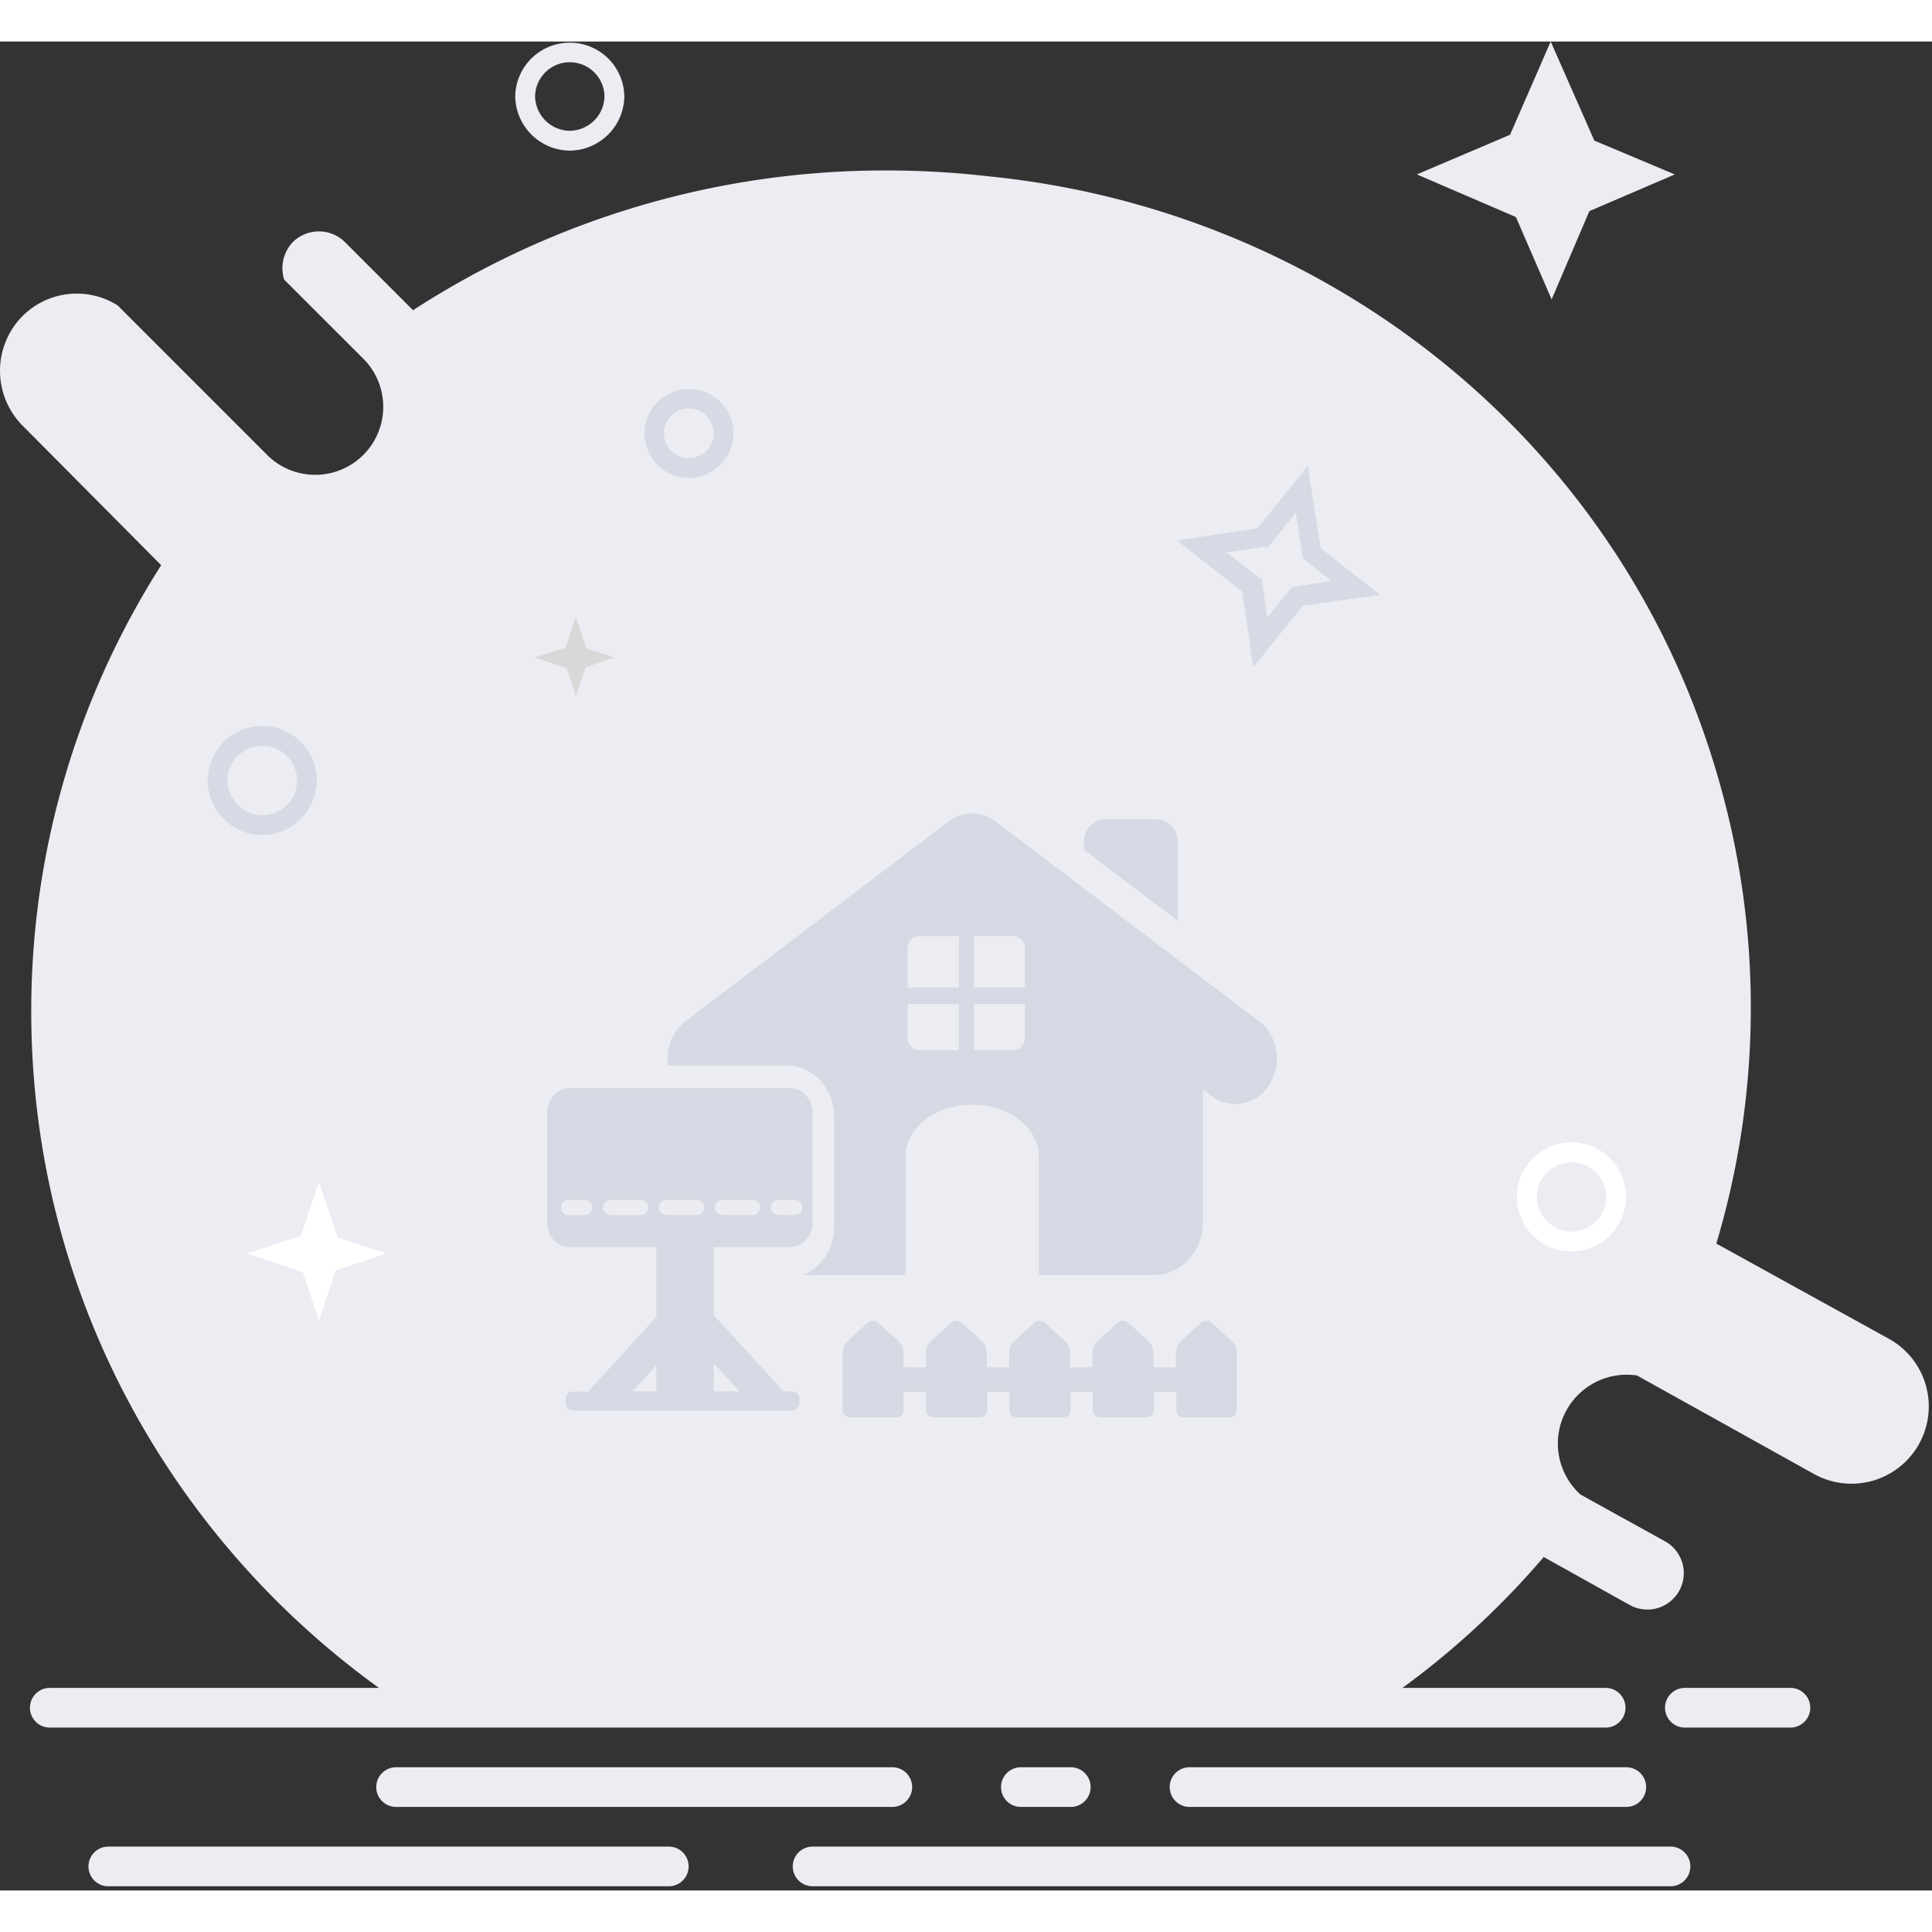<svg t="1745025579947" class="icon" viewBox="0 0 1070 1024" version="1.1" xmlns="http://www.w3.org/2000/svg" p-id="4103" width="200" height="200"><rect x="0" y="0" width="1070" height="1024" fill="#333333" stroke="none"/><path d="M65.097 146.107l82.943 82.943a37.676 37.676 0 0 0 53.275-53.288l-43.947-43.934a21.007 21.007 0 0 1 4.951-20.902 20.549 20.549 0 0 1 28.558 0l37.885 37.885a479.641 479.641 0 0 1 262.036-77.404 491.202 491.202 0 0 1 57.115 3.292C734.191 93.381 897.816 220.257 951.652 408.116a456.452 456.452 0 0 1-1.097 257.62l95.575 52.726a42.801 42.801 0 1 1-41.804 74.699L906.634 738.789a38.133 38.133 0 0 0-31.353 65.92l46.69 25.814a20.171 20.171 0 1 1-19.779 35.155l-47.226-26.363a458.464 458.464 0 0 1-85.15 77.443H216.704c-2.208-1.646-3.854-2.743-6.049-4.389-117-84.04-193.346-220.78-193.346-375.169A458.543 458.543 0 0 1 89.266 290.018L12.358 212.576a43.111 43.111 0 0 1 0-60.42 42.497 42.497 0 0 1 52.739-6.049z" fill="#ECEDF3" p-id="4104"></path><path d="M27.186 933.781H889.651a10.987 10.987 0 0 0 0-21.96H27.186a10.987 10.987 0 0 0 0 21.96z m906.334 0h57.677a10.987 10.987 0 1 0 0-21.96h-57.677a10.987 10.987 0 1 0 0 21.96z m-368.023 43.947h27.434a10.987 10.987 0 1 0 0-21.973h-27.434a10.987 10.987 0 1 0 0 21.973zM60.094 1021.675h310.411a10.987 10.987 0 0 0 0-21.973H60.094a10.987 10.987 0 1 0 0 21.973z m389.996 0h475.199a10.987 10.987 0 0 0 0-21.973H450.142a10.987 10.987 0 1 0 0 21.973zM219.473 977.728h274.616a10.987 10.987 0 1 0 0-21.973H219.473a10.987 10.987 0 1 0 0 21.973z m439.43 0h241.682a10.987 10.987 0 1 0 0-21.973h-241.682a10.987 10.987 0 1 0 0 21.973zM315.571 49.434a19.452 19.452 0 0 0 19.217-19.23 19.23 19.23 0 0 0-38.447 0 19.465 19.465 0 0 0 19.23 19.23z m0 10.987a30.491 30.491 0 0 1-30.217-30.217 30.217 30.217 0 0 1 60.42 0 30.491 30.491 0 0 1-30.204 30.217z" fill="#ECEDF3" p-id="4105"></path><path d="M870.356 659.152a19.23 19.23 0 1 0-19.23-19.23 19.465 19.465 0 0 0 19.23 19.23z m0 10.974a30.217 30.217 0 1 1 30.204-30.204 30.478 30.478 0 0 1-30.204 30.204z" fill="#FFFFFF" p-id="4106"></path><path d="M381.466 230.695a13.73 13.73 0 1 0-13.717-13.73 13.6 13.6 0 0 0 13.717 13.73z m0 10.987a24.625 24.625 0 1 1 17.506-7.211A24.638 24.638 0 0 1 381.466 241.682zM145.257 428.496a19.23 19.23 0 1 0-19.191-19.282 19.465 19.465 0 0 0 19.217 19.23z m0 10.987a30.217 30.217 0 1 1 30.217-30.217 30.478 30.478 0 0 1-30.217 30.217z" fill="#D7DAE4" p-id="4107"></path><path d="M880.245 93.916l-20.902 48.898-19.779-45.593-54.868-23.62 51.628-21.973L858.82 0l24.168 54.868L927.536 73.602z" fill="#ECEDF3" p-id="4108"></path><path d="M715.457 302.102l21.973-3.292-15.938-12.633-3.841-25.266-14.814 18.681-23.62 3.279 19.779 15.389 2.743 20.902z m-14.841-32.96l-7.133 3.854 2.743-3.305z m-6.532 77.456l-6.036-41.804-36.265-28.558 44.496-6.597 28.022-34.606 7.133 45.593 32.96 25.827-42.85 6.036z" fill="#D7DAE4" p-id="4109"></path><path d="M185.938 680.563l-9.341 28.022-8.792-26.925-30.752-10.451 29.655-9.902 9.889-29.655 10.451 30.765 26.912 8.792z" fill="#FFFFFF" p-id="4110"></path><path d="M324.363 346.598l-5.5 15.925-4.938-15.376-17.584-6.049 16.983-5.487 5.487-16.983 6.049 17.584 15.376 4.938z" fill="#D8D8D8" p-id="4111"></path><path d="M652.254 443.441c0-6.963-5.16-12.607-11.509-12.607h-28.897c-6.401 0-11.562 5.644-11.562 12.607v4.128l51.994 39.453v-43.581zM697.181 542.543l-44.927-34.123L600.247 468.994l-48.663-36.945a21.49 21.49 0 0 0-26.337 0L379.676 542.543c-0.248 0.196-0.47 0.418-0.732 0.614a26.337 26.337 0 0 0-8.87 24.038h65.907c14.37 0 25.997 12.75 25.997 28.388v60.852c0 12.293-7.159 22.718-17.127 26.676h56.723v-65.515c0-15.833 16.513-28.741 36.866-28.741s36.905 12.868 36.905 28.741v65.515h64.013c14.854 0 26.899-13.168 26.899-29.407v-72.335-1.006l4.716 3.566a21.725 21.725 0 0 0 13.142 4.494 22.431 22.431 0 0 0 18.956-10.843 27.081 27.081 0 0 0 3.684-9.236c1.764-9.576-1.633-19.857-9.471-25.801z m-194.508-40.25v-0.078a6.532 6.532 0 0 1 6.179-6.741h22.209v28.44h-28.388z m6.179 56.279a6.532 6.532 0 0 1-6.179-6.741v-18.812h28.362v25.579h-22.209z m58.683-6.741a6.454 6.454 0 0 1-6.179 6.741h-21.987v-25.553h28.192z m0-27.918h-28.192v-28.466h22.013a6.454 6.454 0 0 1 6.179 6.741z" fill="#D6D9E3" p-id="4112"></path><path d="M442.774 753.904v-2.09a4.024 4.024 0 0 0-3.841-4.18h-4.912l-38.591-42.196-0.196 0.248v-38.016h42.314c6.885 0 12.45-6.101 12.45-13.6v-60.825c0-7.486-5.591-13.586-12.45-13.586H315.493c-6.885 0-12.45 6.101-12.45 13.586v60.852c0 7.525 5.591 13.6 12.45 13.6h48.01v38.695l-37.768 41.269h-8.727a4.011 4.011 0 0 0-3.854 4.194v2.077a4.05 4.05 0 0 0 3.854 4.207H438.947a4.089 4.089 0 0 0 3.919-4.233z m-118.633-103.936h-9.641a4.207 4.207 0 0 1 0-8.387h9.602a4.207 4.207 0 0 1 0 8.387z m30.974 0h-17.218a4.207 4.207 0 0 1 0-8.387h17.218a4.207 4.207 0 0 1 0 8.387z m13.756-8.413h17.205a4.024 4.024 0 0 1 3.919 4.18 4.063 4.063 0 0 1-3.919 4.207h-17.205a4.207 4.207 0 0 1 0-8.387z m71.577 0a4.024 4.024 0 0 1 3.841 4.18 4.063 4.063 0 0 1-3.841 4.207h-9.602a4.207 4.207 0 0 1 0-8.387z m-19.596 4.18a4.05 4.05 0 0 1-3.854 4.207h-17.153a4.207 4.207 0 0 1 0-8.387h17.205a4.024 4.024 0 0 1 3.854 4.18z m-57.35 87.384v14.514h-13.273z m31.732 14.488v-15.677l14.37 15.677zM671.04 709.604a4.298 4.298 0 0 0-5.892 0l-10.987 9.968a9.275 9.275 0 0 0-2.939 6.845v7.838H638.824v-7.838a9.249 9.249 0 0 0-2.952-6.845l-10.974-9.968a4.35 4.35 0 0 0-5.931 0l-10.974 9.968a9.262 9.262 0 0 0-2.926 6.845v7.838h-12.411v-7.838a9.249 9.249 0 0 0-2.952-6.845l-10.974-9.968a4.376 4.376 0 0 0-3.449-1.071 4.468 4.468 0 0 0-2.482 1.071l-10.974 9.968a9.288 9.288 0 0 0-2.952 6.845v7.838h-12.372v-7.838a9.249 9.249 0 0 0-2.952-6.845l-10.921-9.968a4.311 4.311 0 0 0-5.892 0l-10.948 9.968a9.223 9.223 0 0 0-2.979 6.845v7.838H500.347v-7.838a9.249 9.249 0 0 0-2.952-6.845l-10.921-9.968a4.35 4.35 0 0 0-5.931 0l-10.948 9.968a9.145 9.145 0 0 0-2.952 6.845v31.353a4.024 4.024 0 0 0 3.854 4.194h26.049a4.011 4.011 0 0 0 3.919-4.194v-9.942h12.385v9.942a4.024 4.024 0 0 0 3.841 4.194h26.128a4.024 4.024 0 0 0 3.854-4.194v-9.942h12.372v9.942a4.037 4.037 0 0 0 3.854 4.194h26.128a4.024 4.024 0 0 0 3.841-4.194v-9.942h12.385v9.942a4.024 4.024 0 0 0 3.854 4.194h26.128a4.024 4.024 0 0 0 3.854-4.194v-9.942h12.385v9.942a4.011 4.011 0 0 0 3.841 4.194h25.84a4.011 4.011 0 0 0 3.841-4.194v-31.353a9.145 9.145 0 0 0-2.939-6.845z" fill="#D6D9E3" p-id="4113"></path></svg>